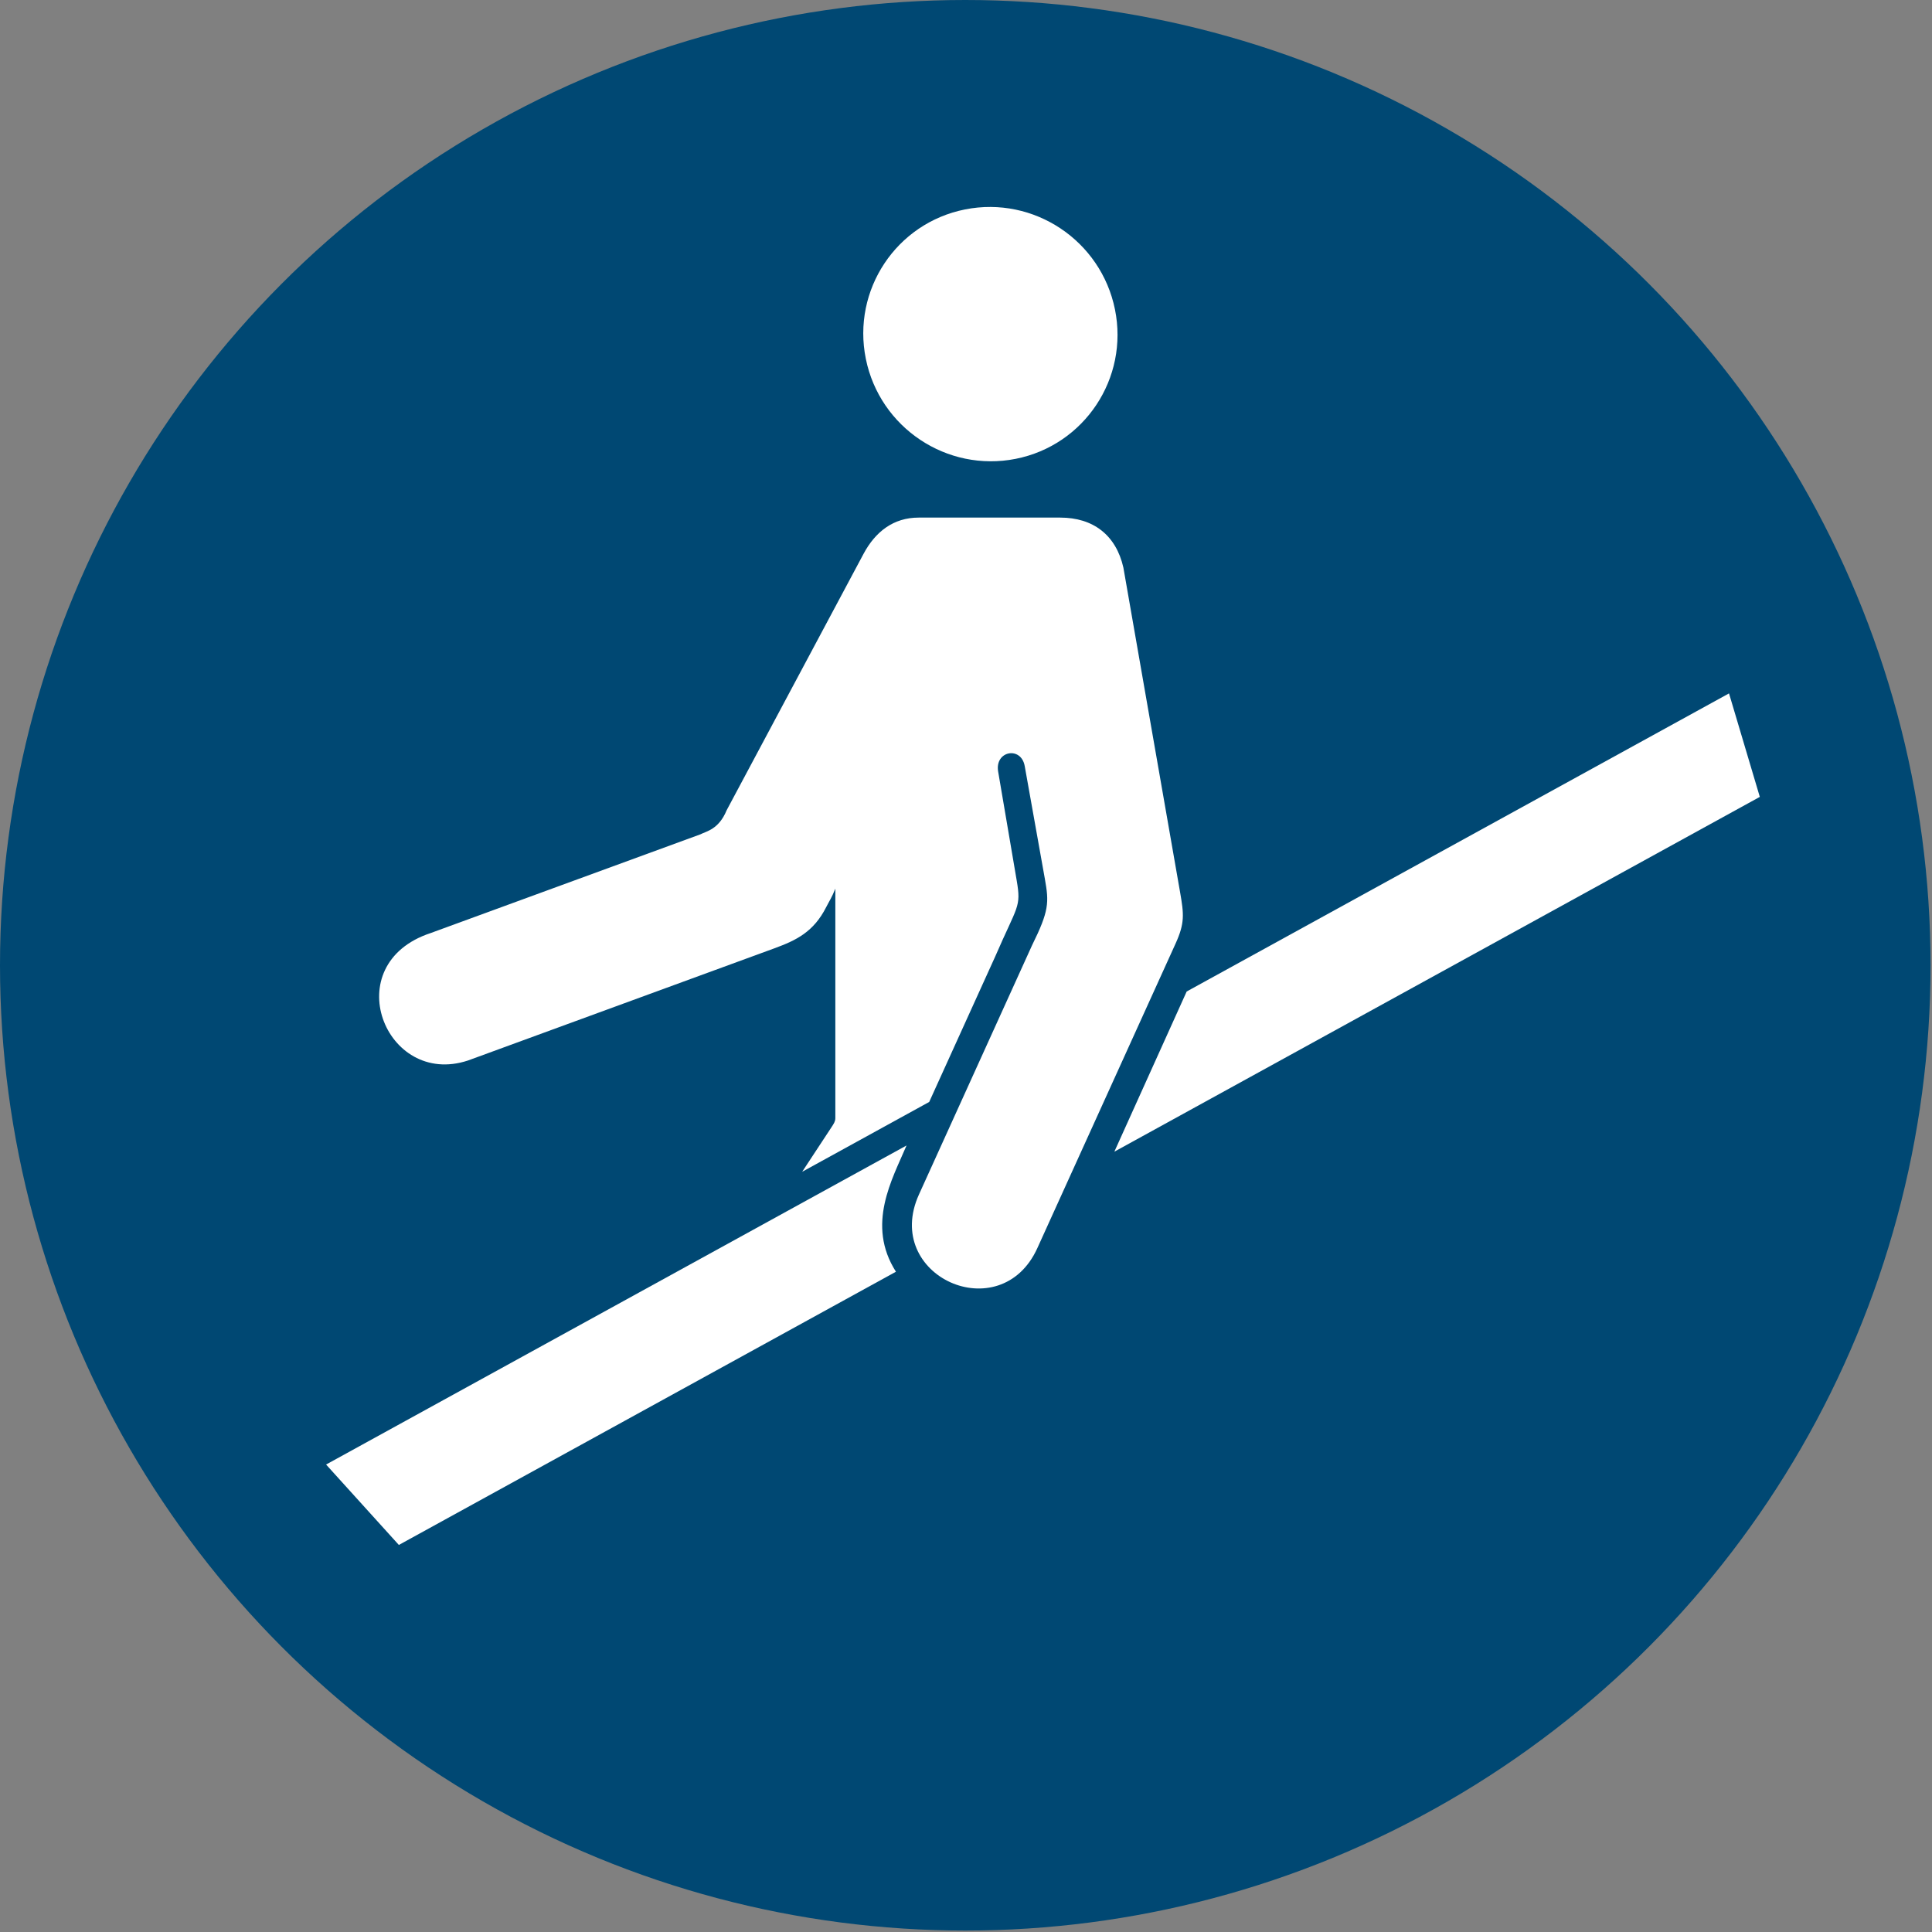 <?xml version="1.0" encoding="UTF-8"?>
<!DOCTYPE svg PUBLIC "-//W3C//DTD SVG 1.1//EN" "http://www.w3.org/Graphics/SVG/1.1/DTD/svg11.dtd">
<!-- Creator: Corel DESIGNER -->
<svg xmlns="http://www.w3.org/2000/svg" xml:space="preserve" width="40mm" height="40mm" version="1.1" style="shape-rendering:geometricPrecision; text-rendering:geometricPrecision; image-rendering:optimizeQuality; fill-rule:evenodd; clip-rule:evenodd"
viewBox="0 0 1000 1000"
 xmlns:xlink="http://www.w3.org/1999/xlink"
 xmlns:xodm="http://www.corel.com/coreldraw/odm/2003">
 <rect x="0" y="0" width="1000" height="1000" fill="#808080" stroke="none"/>
 <defs>
  <style type="text/css">
   <![CDATA[
    .fil0m {fill:#004873}
    .fil1 {fill:white}
   ]]>
  </style>
 </defs>
<symbol id="ISO_x0020_7010_x0020_M012" viewBox="1125 2212.5 1750 1750">
 <circle class="fil0m" cx="2000" cy="3087.5" r="875"/>
 <path class="fil1" d="M1882.21 3018.07l0 208.17c-0.05,2.86 -1.37,4.83 -3.56,8.17l-26.49 40.27 115.14 -63.29 59.93 -132.04c20.11,-46.42 23.56,-44.17 19.42,-68.51l-16.85 -98.92c-3.22,-18.89 20.81,-23.3 24.08,-5.01l18.27 102.29c3.83,21.45 3.84,28.92 -11.6,60.16l-102.51 225.85c-33.6,74.01 73.9,122.25 107.29,48.68l125.3 -276.07c8.45,-18.61 7.57,-26.63 4.05,-46.78l-51.36 -294.03c-6.67,-29.5 -27.39,-45.33 -57.28,-45.33l-128.33 0c-22.73,0 -39.18,12.75 -49.88,32.75l-124.12 232.49c-7.22,17.55 -18.54,19.09 -23.74,21.85l-244.54 89.5c-85.54,28.15 -41.38,140.38 33.79,115.54l277.94 -101.76c19.7,-7.22 35.4,-14.84 46.77,-37.28 2.68,-5.29 5.03,-8.56 8.27,-16.71z"/>
 <polygon class="fil1" points="2135.14,3256.46 2720.23,2934.86 2692.31,2841.05 2200.7,3111.27 "/>
 <path class="fil1" d="M1420.59 3540.07l65.97 72.89 450.59 -247.67c-27.2,-42.61 -3.34,-83.93 9.61,-114.44l-526.17 289.22z"/>
 <ellipse class="fil1" transform="matrix(0.267 -0.053 0.054 0.266 2022.77 2515.38)" rx="422.9" ry="424.98"/>
</symbol>
 <g id="Ebene_x0020_1">
  <use id="ISO_x0020_7010_x0020_M012_0" transform="scale(0.571 0.571)" x="-0" y="-0" width="1750" height="1750" xlink:href="#ISO_x0020_7010_x0020_M012"/>
 </g>
</svg>
